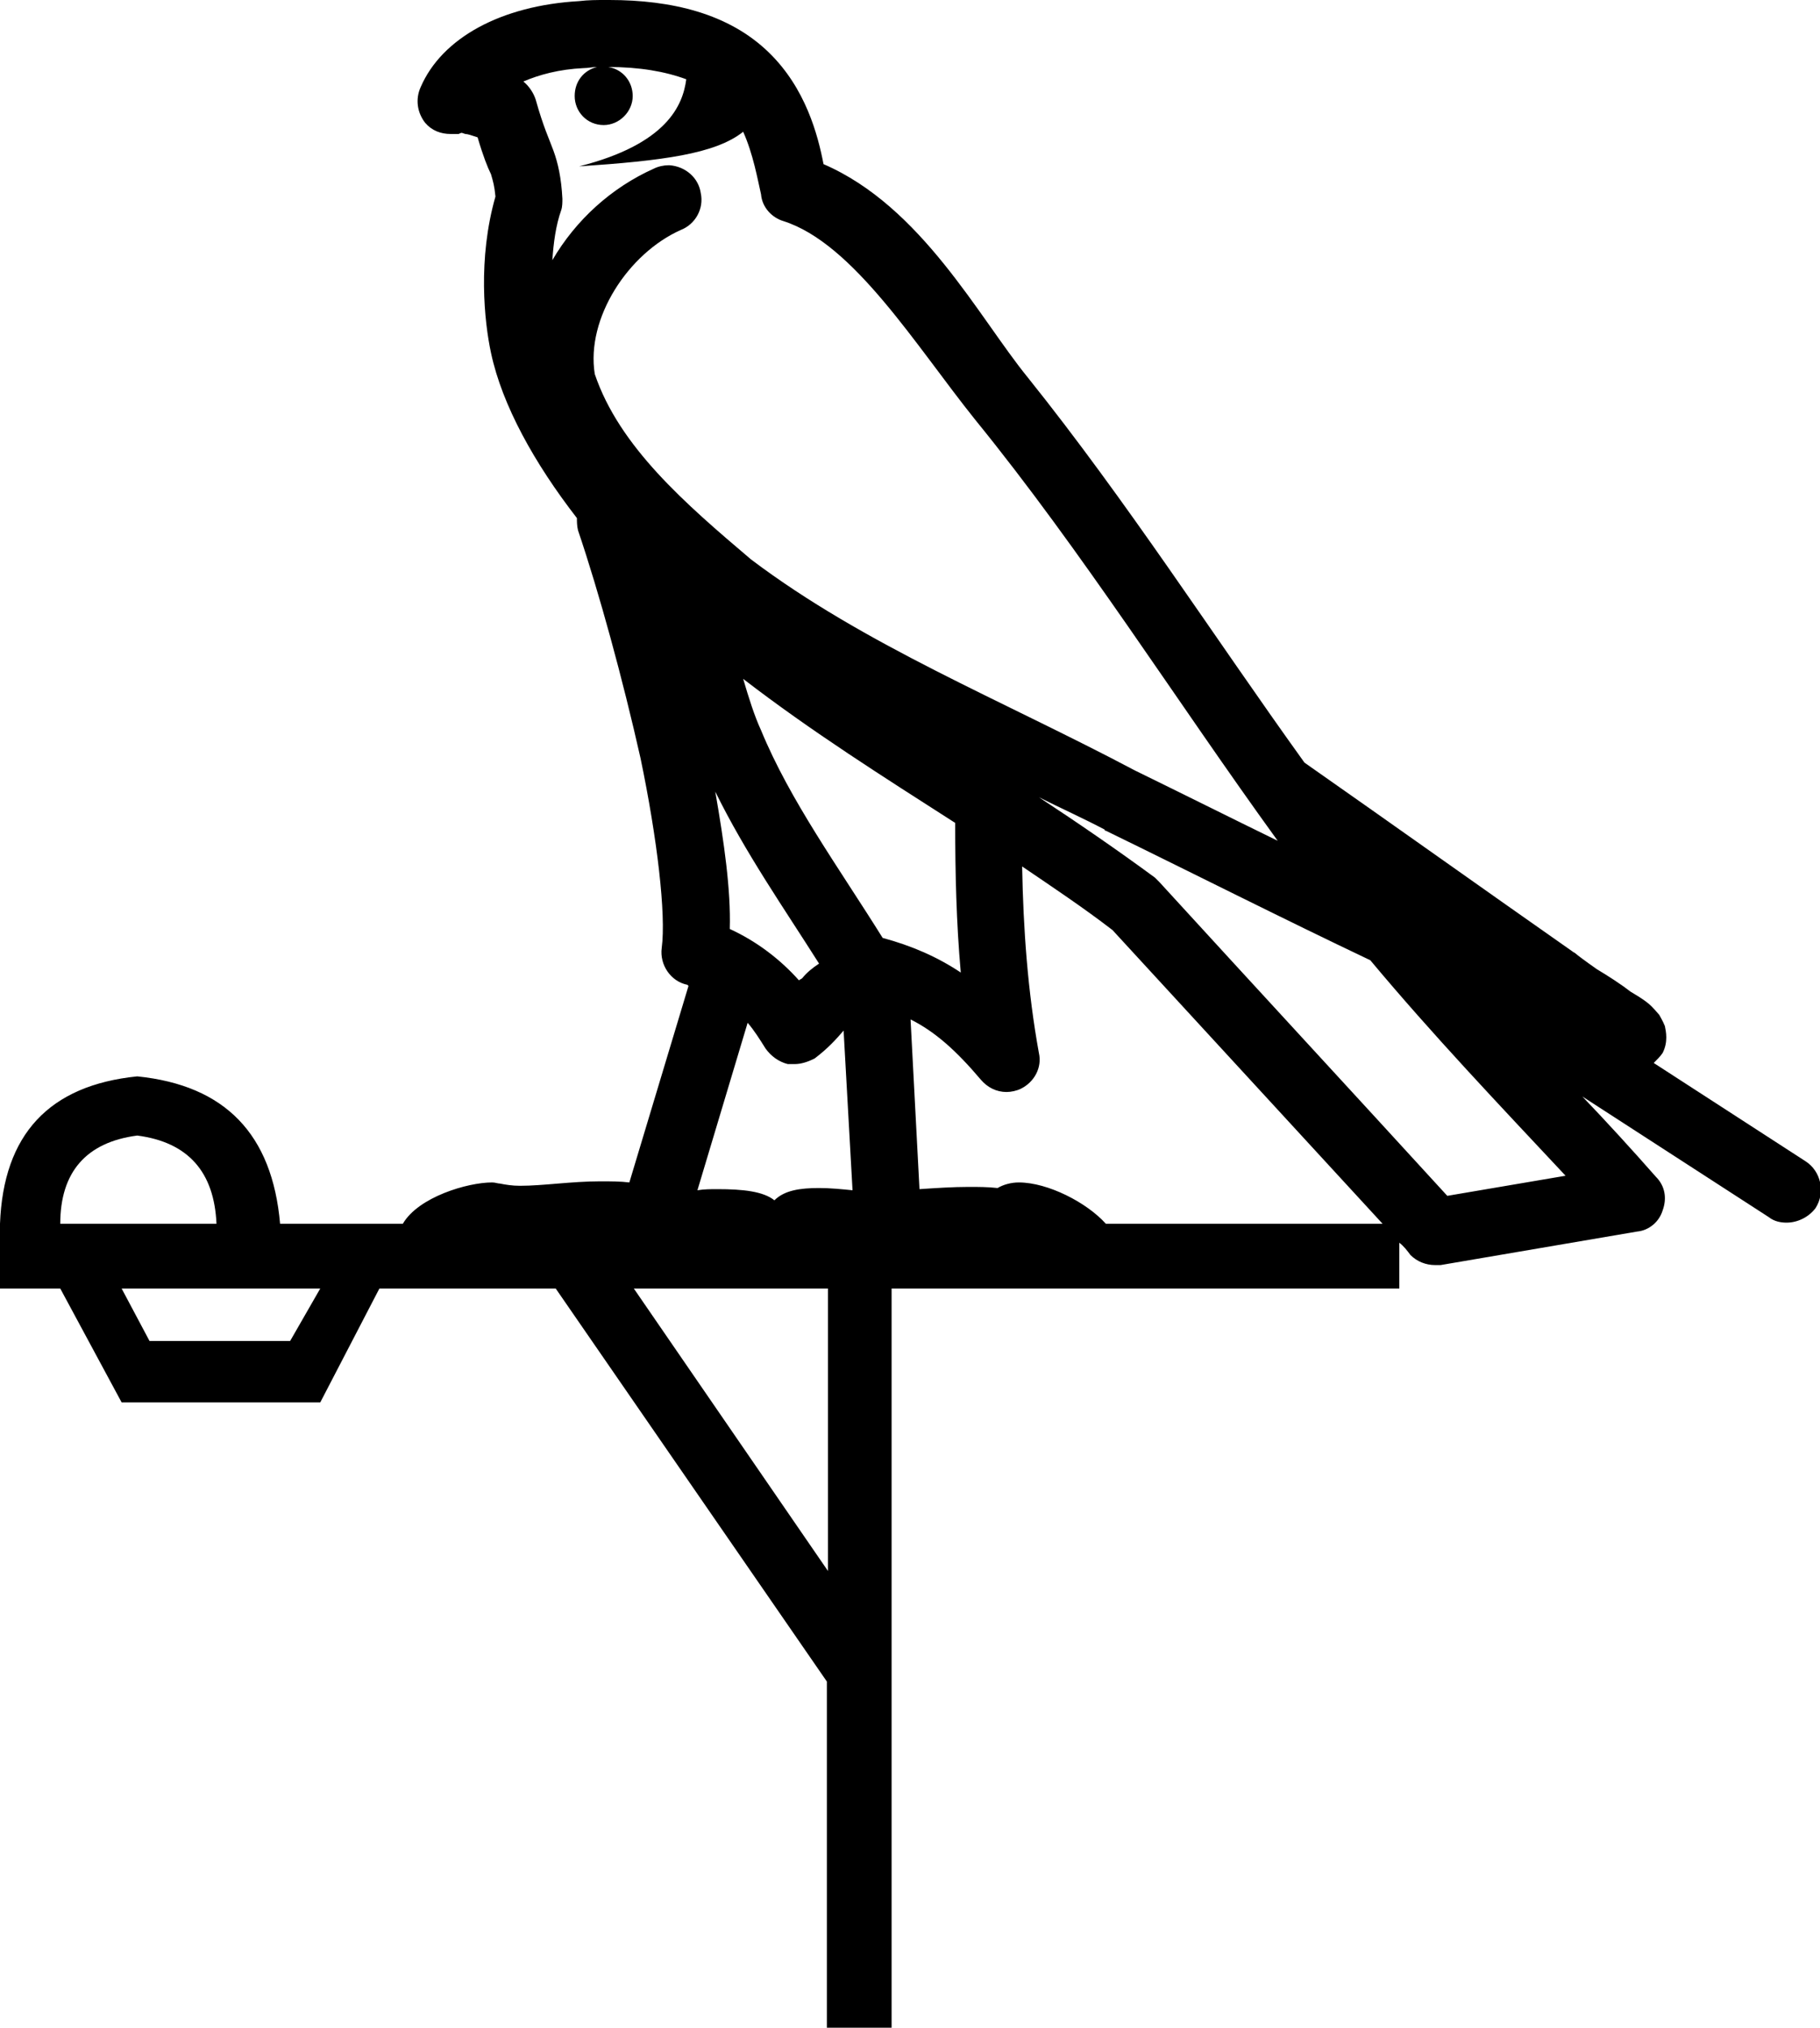 <?xml version='1.0' encoding ='UTF-8' standalone='yes'?>
<svg width='16.31' height='18.16' xmlns='http://www.w3.org/2000/svg' xmlns:xlink='http://www.w3.org/1999/xlink' >
<path style='fill:black; stroke:none' d=' M 5.45 0.6  C 5.73 0.6 5.96 0.64 6.15 0.71  C 6.12 0.94 5.98 1.29 5.19 1.49  C 5.93 1.44 6.41 1.38 6.66 1.18  C 6.75 1.38 6.79 1.61 6.82 1.74  C 6.83 1.86 6.92 1.95 7.02 1.98  C 7.65 2.18 8.21 3.1 8.74 3.76  C 9.7 4.94 10.53 6.26 11.45 7.53  C 11.02 7.32 10.6 7.11 10.17 6.9  C 8.98 6.27 7.75 5.78 6.73 5.01  C 6.14 4.51 5.55 4 5.33 3.35  C 5.25 2.85 5.63 2.27 6.1 2.06  C 6.23 2.01 6.31 1.87 6.28 1.73  C 6.26 1.59 6.14 1.49 6 1.48  C 6 1.48 5.99 1.48 5.99 1.48  C 5.95 1.48 5.9 1.49 5.86 1.51  C 5.48 1.68 5.16 1.97 4.95 2.33  C 4.96 2.18 4.98 2.02 5.03 1.88  C 5.04 1.85 5.04 1.81 5.04 1.78  C 5.03 1.59 5 1.46 4.96 1.35  C 4.92 1.24 4.87 1.14 4.8 0.89  C 4.78 0.83 4.74 0.77 4.69 0.73  C 4.83 0.67 5.01 0.62 5.23 0.61  C 5.27 0.61 5.31 0.6 5.35 0.6  L 5.35 0.6  C 5.23 0.63 5.15 0.73 5.15 0.86  C 5.15 1 5.26 1.12 5.41 1.12  C 5.55 1.12 5.67 1 5.67 0.86  C 5.67 0.73 5.58 0.62 5.45 0.6  Z  M 6.66 6.08  C 7.27 6.55 7.92 6.96 8.56 7.37  C 8.56 7.82 8.57 8.26 8.61 8.71  C 8.4 8.57 8.17 8.47 7.91 8.4  C 7.51 7.76 7.08 7.17 6.82 6.54  C 6.76 6.41 6.71 6.25 6.66 6.08  Z  M 6.41 7.09  C 6.68 7.64 7.03 8.14 7.34 8.63  C 7.28 8.67 7.23 8.71 7.19 8.76  C 7.18 8.77 7.17 8.77 7.16 8.78  C 6.99 8.59 6.78 8.43 6.54 8.32  C 6.55 7.97 6.49 7.55 6.41 7.09  Z  M 9.31 7.14  L 9.31 7.14  C 9.51 7.24 9.71 7.33 9.9 7.43  C 9.9 7.44 9.9 7.44 9.91 7.44  C 10.69 7.82 11.48 8.22 12.28 8.6  C 12.84 9.27 13.44 9.9 14.03 10.53  C 13.68 10.59 13.32 10.65 12.97 10.71  C 12.11 9.77 11.25 8.84 10.39 7.9  C 10.38 7.89 10.36 7.87 10.35 7.86  C 10.01 7.61 9.66 7.37 9.31 7.14  Z  M 6.7 9.16  C 6.76 9.23 6.81 9.31 6.86 9.39  C 6.91 9.46 6.98 9.51 7.06 9.53  C 7.08 9.53 7.1 9.53 7.12 9.53  C 7.18 9.53 7.24 9.51 7.3 9.48  C 7.42 9.39 7.5 9.3 7.56 9.23  L 7.64 10.66  C 7.54 10.65 7.44 10.64 7.34 10.64  C 7.17 10.64 7.03 10.66 6.94 10.75  C 6.84 10.67 6.66 10.65 6.43 10.65  C 6.37 10.65 6.31 10.65 6.25 10.66  L 6.7 9.16  Z  M 1.23 10.17  C 1.69 10.23 1.92 10.5 1.94 10.96  L 0.54 10.96  C 0.54 10.5 0.77 10.23 1.23 10.17  Z  M 9.16 7.76  L 9.16 7.76  C 9.44 7.95 9.71 8.13 9.97 8.33  C 10.78 9.21 11.58 10.08 12.39 10.96  L 9.91 10.96  C 9.74 10.77 9.39 10.59 9.13 10.59  C 9.06 10.59 8.99 10.61 8.94 10.64  C 8.85 10.63 8.77 10.63 8.68 10.63  C 8.54 10.63 8.39 10.64 8.24 10.65  L 8.16 9.13  L 8.16 9.13  C 8.38 9.24 8.57 9.41 8.79 9.67  C 8.85 9.74 8.93 9.78 9.02 9.78  C 9.06 9.78 9.11 9.77 9.15 9.75  C 9.27 9.69 9.34 9.56 9.31 9.43  C 9.21 8.88 9.17 8.32 9.16 7.76  Z  M 2.87 11.54  L 2.6 12.01  L 1.34 12.01  L 1.09 11.54  Z  M 7.42 11.54  L 7.42 14.07  L 5.68 11.54  Z  M 5.46 0  C 5.45 0 5.44 0 5.43 0  C 5.35 0 5.27 0 5.19 0.01  L 5.19 0.01  C 4.49 0.05 3.96 0.34 3.77 0.78  C 3.72 0.89 3.74 1.01 3.81 1.1  C 3.87 1.17 3.95 1.2 4.04 1.2  C 4.07 1.2 4.09 1.2 4.11 1.2  C 4.13 1.19 4.13 1.19 4.14 1.19  C 4.14 1.19 4.14 1.19 4.17 1.2  C 4.19 1.2 4.22 1.21 4.28 1.23  C 4.33 1.4 4.37 1.5 4.4 1.56  C 4.42 1.63 4.43 1.66 4.44 1.76  C 4.28 2.32 4.34 2.88 4.4 3.16  C 4.5 3.63 4.79 4.15 5.17 4.64  C 5.17 4.67 5.17 4.71 5.18 4.75  C 5.37 5.31 5.58 6.08 5.74 6.79  C 5.89 7.51 5.97 8.19 5.93 8.49  C 5.91 8.64 6.01 8.79 6.16 8.82  C 6.16 8.82 6.17 8.83 6.17 8.83  L 5.64 10.59  C 5.56 10.58 5.47 10.58 5.38 10.58  C 5.12 10.58 4.87 10.62 4.66 10.62  C 4.59 10.62 4.53 10.61 4.48 10.6  C 4.46 10.6 4.44 10.59 4.41 10.59  C 4.19 10.59 3.75 10.72 3.61 10.96  L 2.51 10.96  C 2.44 10.16 2.02 9.72 1.23 9.64  C 0.44 9.72 0.03 10.16 0 10.96  L 0 11.54  L 0.54 11.54  L 1.09 12.56  L 2.87 12.56  L 3.4 11.54  L 4.98 11.54  L 7.41 15.06  L 7.41 18.16  L 7.99 18.16  L 7.99 11.54  L 12.54 11.54  L 12.54 11.13  C 12.58 11.16 12.61 11.2 12.64 11.24  C 12.7 11.3 12.78 11.33 12.86 11.33  C 12.88 11.33 12.9 11.33 12.91 11.33  C 13.5 11.23 14.08 11.13 14.67 11.03  C 14.78 11.02 14.87 10.94 14.9 10.84  C 14.94 10.73 14.92 10.62 14.84 10.54  C 14.62 10.29 14.4 10.05 14.18 9.82  L 14.18 9.82  L 15.85 10.9  C 15.9 10.94 15.96 10.95 16.01 10.95  C 16.11 10.95 16.21 10.9 16.27 10.82  C 16.36 10.68 16.32 10.49 16.18 10.4  L 14.82 9.52  C 14.85 9.49 14.88 9.46 14.9 9.43  C 14.95 9.33 14.93 9.24 14.92 9.19  C 14.9 9.14 14.88 9.11 14.87 9.09  C 14.81 9.02 14.79 9 14.75 8.97  C 14.71 8.94 14.66 8.91 14.61 8.88  C 14.52 8.81 14.41 8.74 14.31 8.68  C 14.21 8.61 14.13 8.55 14.12 8.54  C 14.11 8.53 14.1 8.53 14.09 8.52  C 13.29 7.96 12.49 7.39 11.69 6.83  C 11.69 6.83 11.69 6.83 11.69 6.83  C 10.87 5.69 10.1 4.49 9.21 3.38  C 8.77 2.84 8.26 1.85 7.38 1.47  C 7.33 1.21 7.22 0.79 6.89 0.47  C 6.53 0.12 6.02 0 5.46 0  Z '/></svg>
